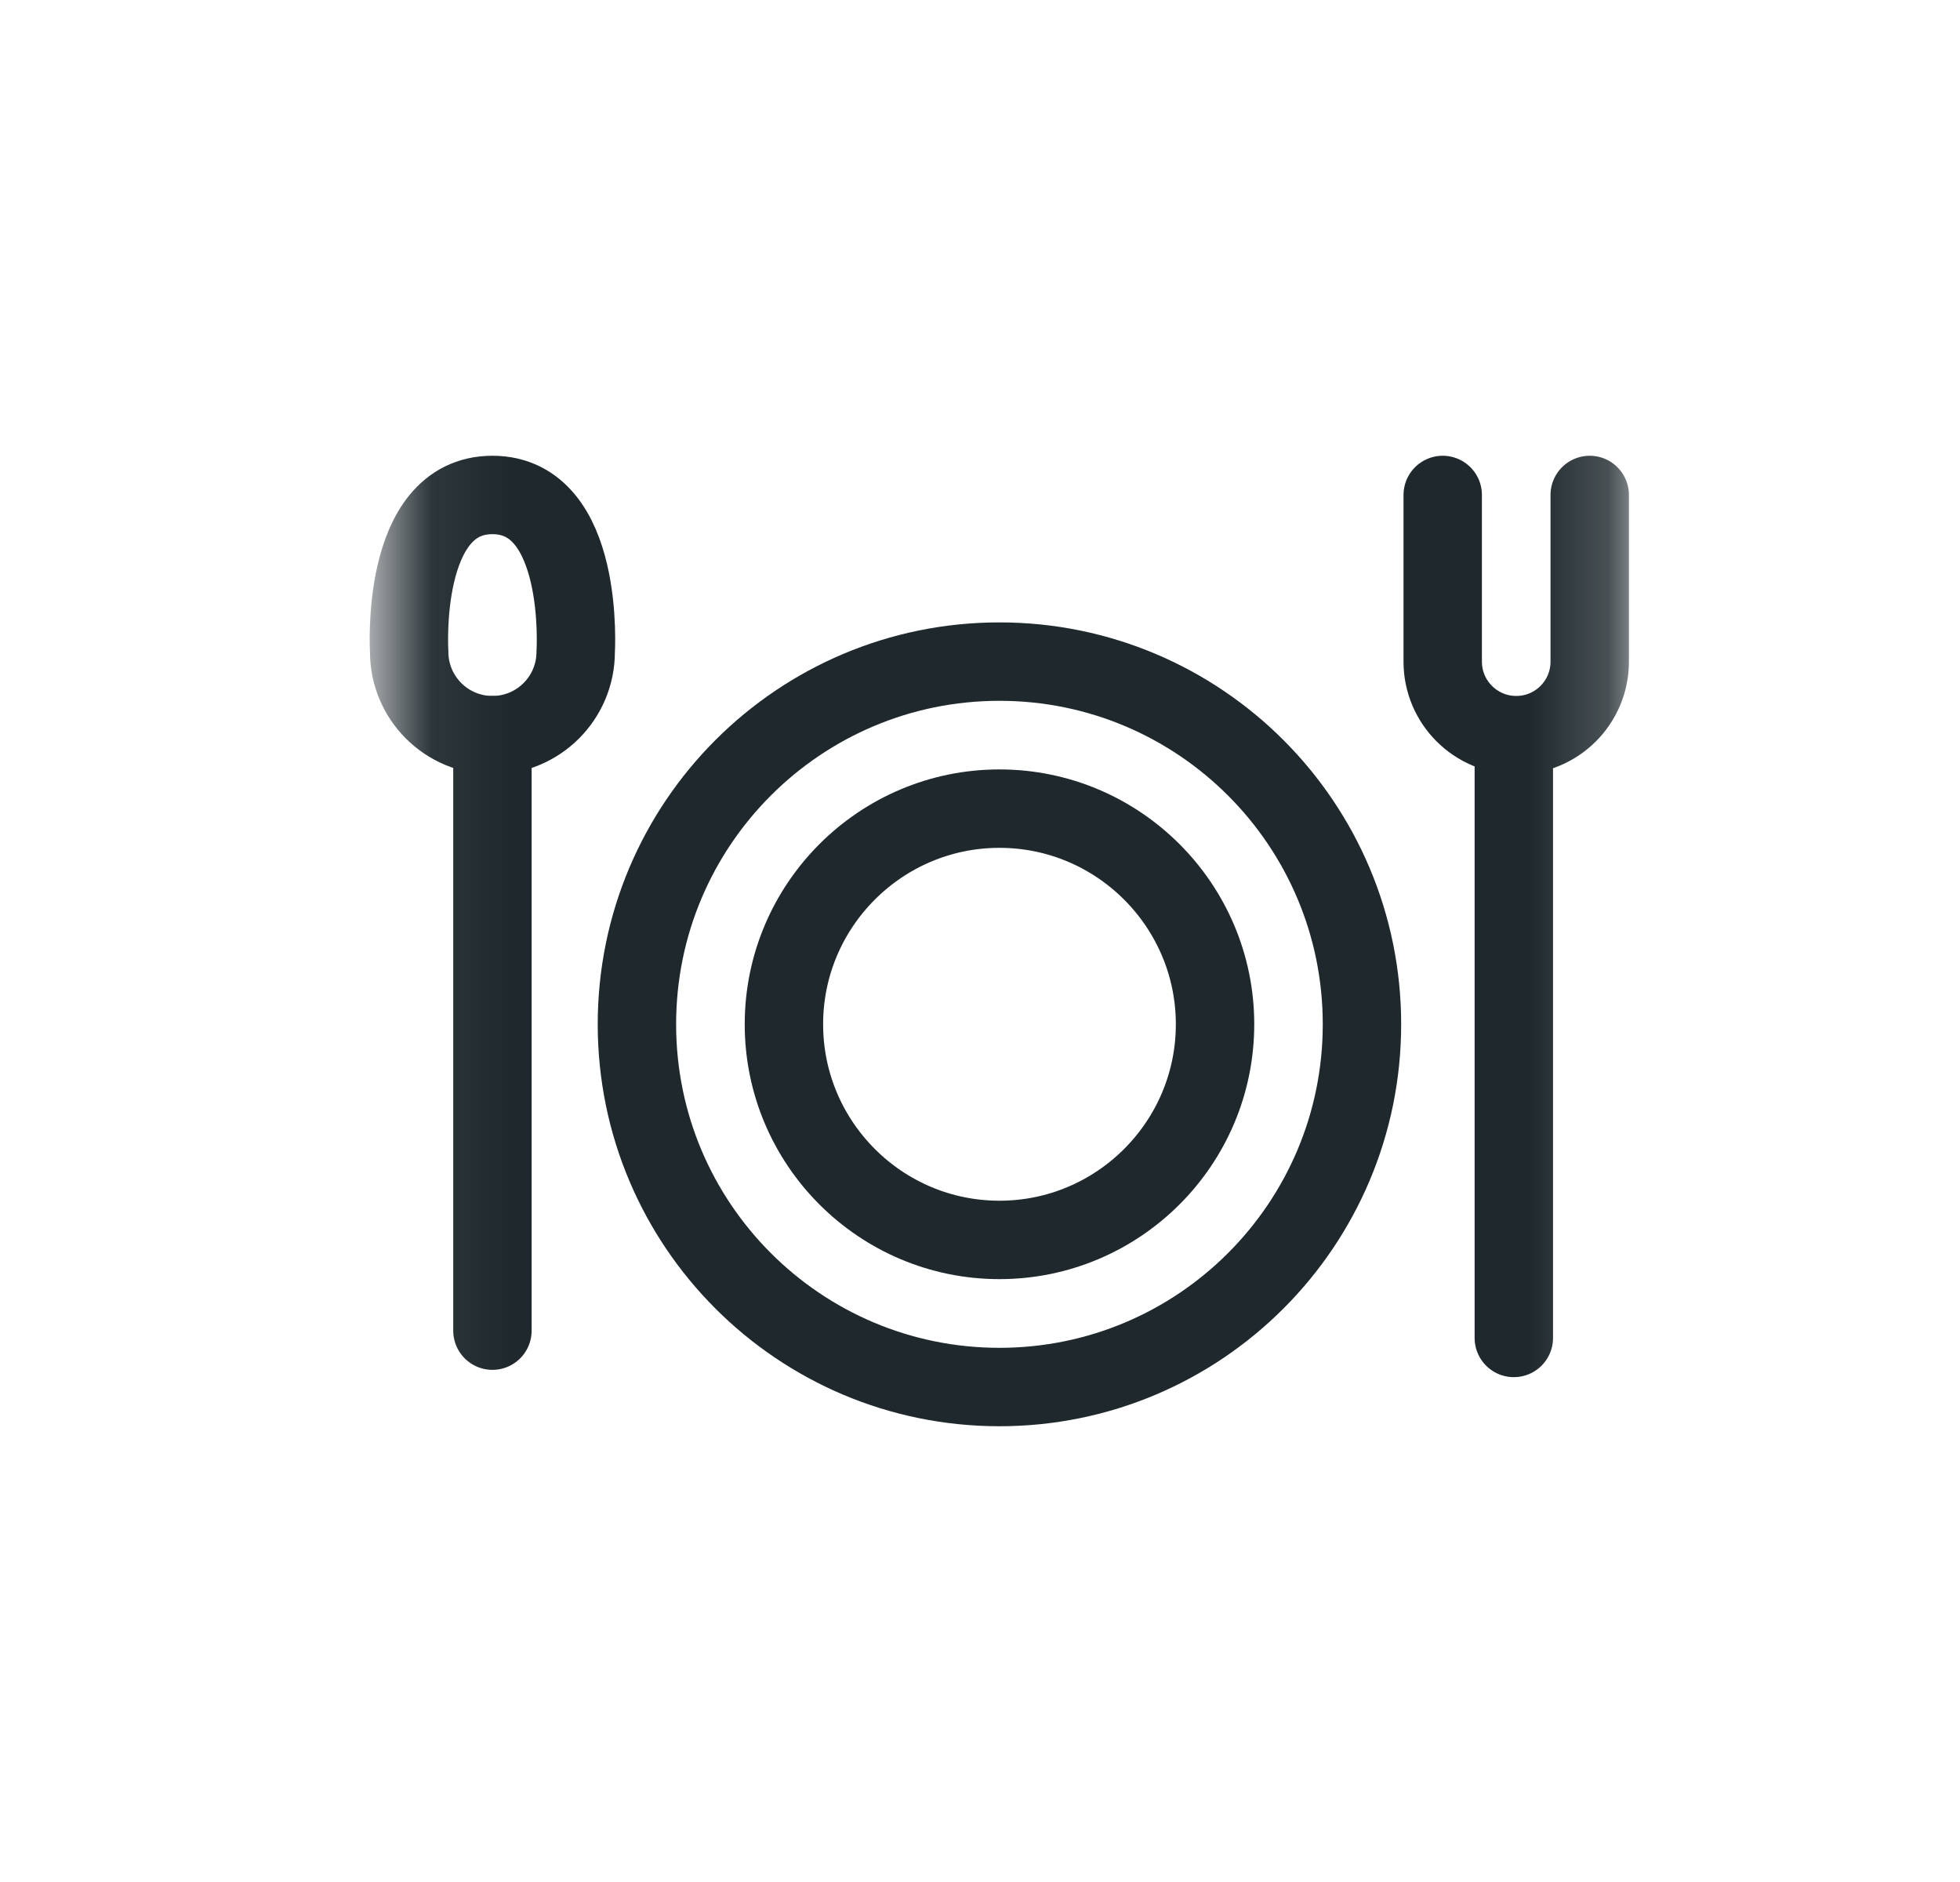 <svg width="25" height="24" viewBox="0 0 25 24" fill="none" xmlns="http://www.w3.org/2000/svg">
<mask id="mask0_6288_12604" style="mask-type:luminance" maskUnits="userSpaceOnUse" x="4" y="4" width="17" height="16">
<path d="M20.25 19.5V4.5H5.25V19.5H20.25Z" fill="white" stroke="white"/>
</mask>
<g mask="url(#mask0_6288_12604)">
<path d="M17.372 13.062C17.372 15.617 15.301 17.688 12.748 17.688C10.194 17.688 8.124 15.617 8.124 13.062C8.124 10.508 10.194 8.437 12.748 8.437C15.301 8.437 17.372 10.508 17.372 13.062Z" stroke="#1E282D" stroke-miterlimit="10" stroke-linecap="round" stroke-linejoin="round"/>
<path d="M12.748 15.812C11.232 15.812 9.999 14.579 9.999 13.062C9.999 11.546 11.232 10.312 12.748 10.312C14.264 10.312 15.498 11.546 15.498 13.062C15.498 14.579 14.264 15.812 12.748 15.812Z" stroke="#1E282D" stroke-miterlimit="10" stroke-linecap="round" stroke-linejoin="round"/>
<path d="M6.281 16.969V9.375" stroke="#1E282D" stroke-miterlimit="10" stroke-linecap="round" stroke-linejoin="round"/>
<path d="M6.281 9.375C5.694 9.375 5.219 8.899 5.219 8.312C5.219 8.312 5.094 6.312 6.281 6.312C7.468 6.312 7.343 8.312 7.343 8.312C7.343 8.899 6.868 9.375 6.281 9.375Z" stroke="#1E282D" stroke-miterlimit="10" stroke-linecap="round" stroke-linejoin="round"/>
<path d="M19.309 17.062V9.469" stroke="#1E282D" stroke-miterlimit="10" stroke-linecap="round" stroke-linejoin="round"/>
<path d="M20.277 6.312V8.438C20.277 8.955 19.858 9.375 19.34 9.375C18.822 9.375 18.402 8.955 18.402 8.438V6.312" stroke="#1E282D" stroke-miterlimit="10" stroke-linecap="round" stroke-linejoin="round"/>
</g>
</svg>
